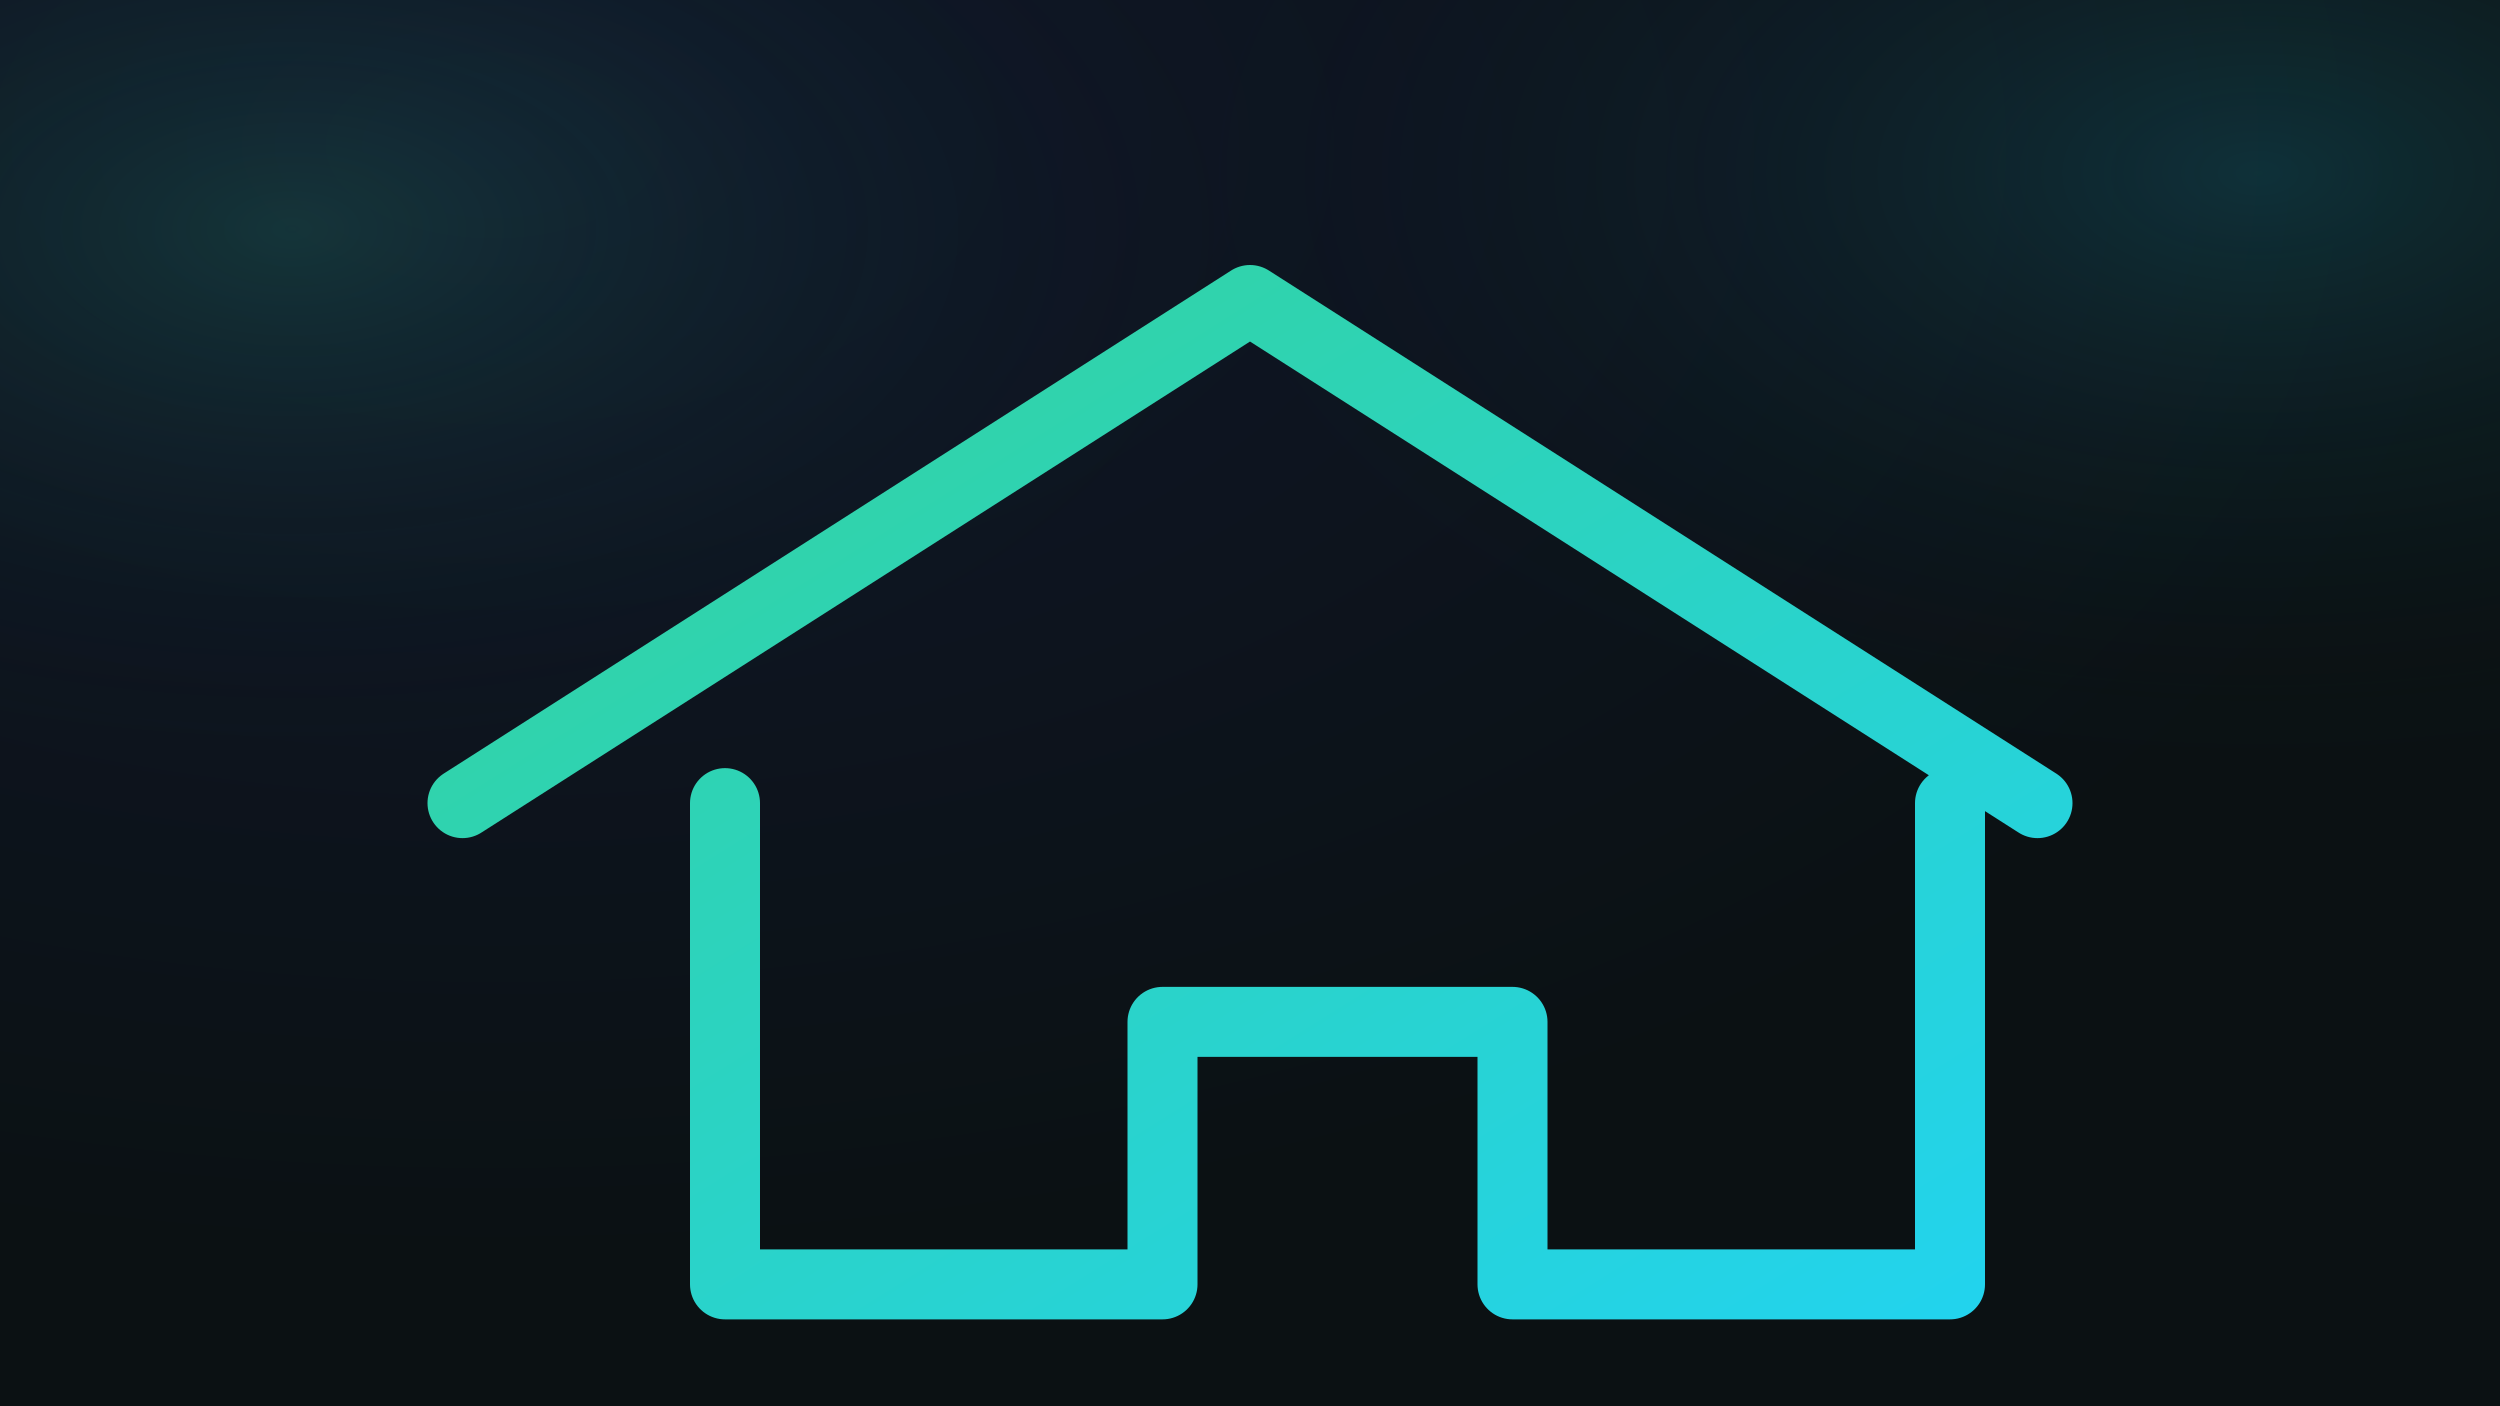 <svg xmlns="http://www.w3.org/2000/svg" viewBox="0 0 1600 900">
  <defs>
    <radialGradient id="bg" cx="20%" cy="10%" r="80%">
      <stop offset="0" stop-color="#0f172a"></stop>
      <stop offset="1" stop-color="#0b1113"></stop>
    </radialGradient>
    <radialGradient id="t1" cx="12%" cy="16%" r="40%">
      <stop offset="0" stop-color="#34d399" stop-opacity=".16"></stop>
      <stop offset="1" stop-color="#0b1113" stop-opacity="0"></stop>
    </radialGradient>
    <radialGradient id="t2" cx="90%" cy="12%" r="45%">
      <stop offset="0" stop-color="#22d3ee" stop-opacity=".16"></stop>
      <stop offset="1" stop-color="#0b1113" stop-opacity="0"></stop>
    </radialGradient>
    <linearGradient id="g" x1="0" y1="0" x2="1" y2="1">
      <stop offset="0" stop-color="#34d399"></stop>
      <stop offset="1" stop-color="#22d3ee"></stop>
    </linearGradient>
    <filter id="glow" x="-50%" y="-50%" width="200%" height="200%">
      <feGaussianBlur stdDeviation="18" result="b"></feGaussianBlur>
      <feMerge><feMergeNode in="b"></feMergeNode><feMergeNode in="SourceGraphic"></feMergeNode></feMerge>
    </filter>
  </defs>

  <rect width="1600" height="900" fill="url(#bg)"></rect>
  <rect width="1600" height="900" fill="url(#t1)"></rect>
  <rect width="1600" height="900" fill="url(#t2)"></rect>

  <g transform="translate(800 500) scale(1.4)" filter="url(#glow)">
    <path d="M-360 10 0 -220 360 10
             M-240 10v220h200v-120h160v120h200V10" fill="none" stroke="url(#g)" stroke-width="32" stroke-linecap="round" stroke-linejoin="round"></path>
  </g>
</svg>
